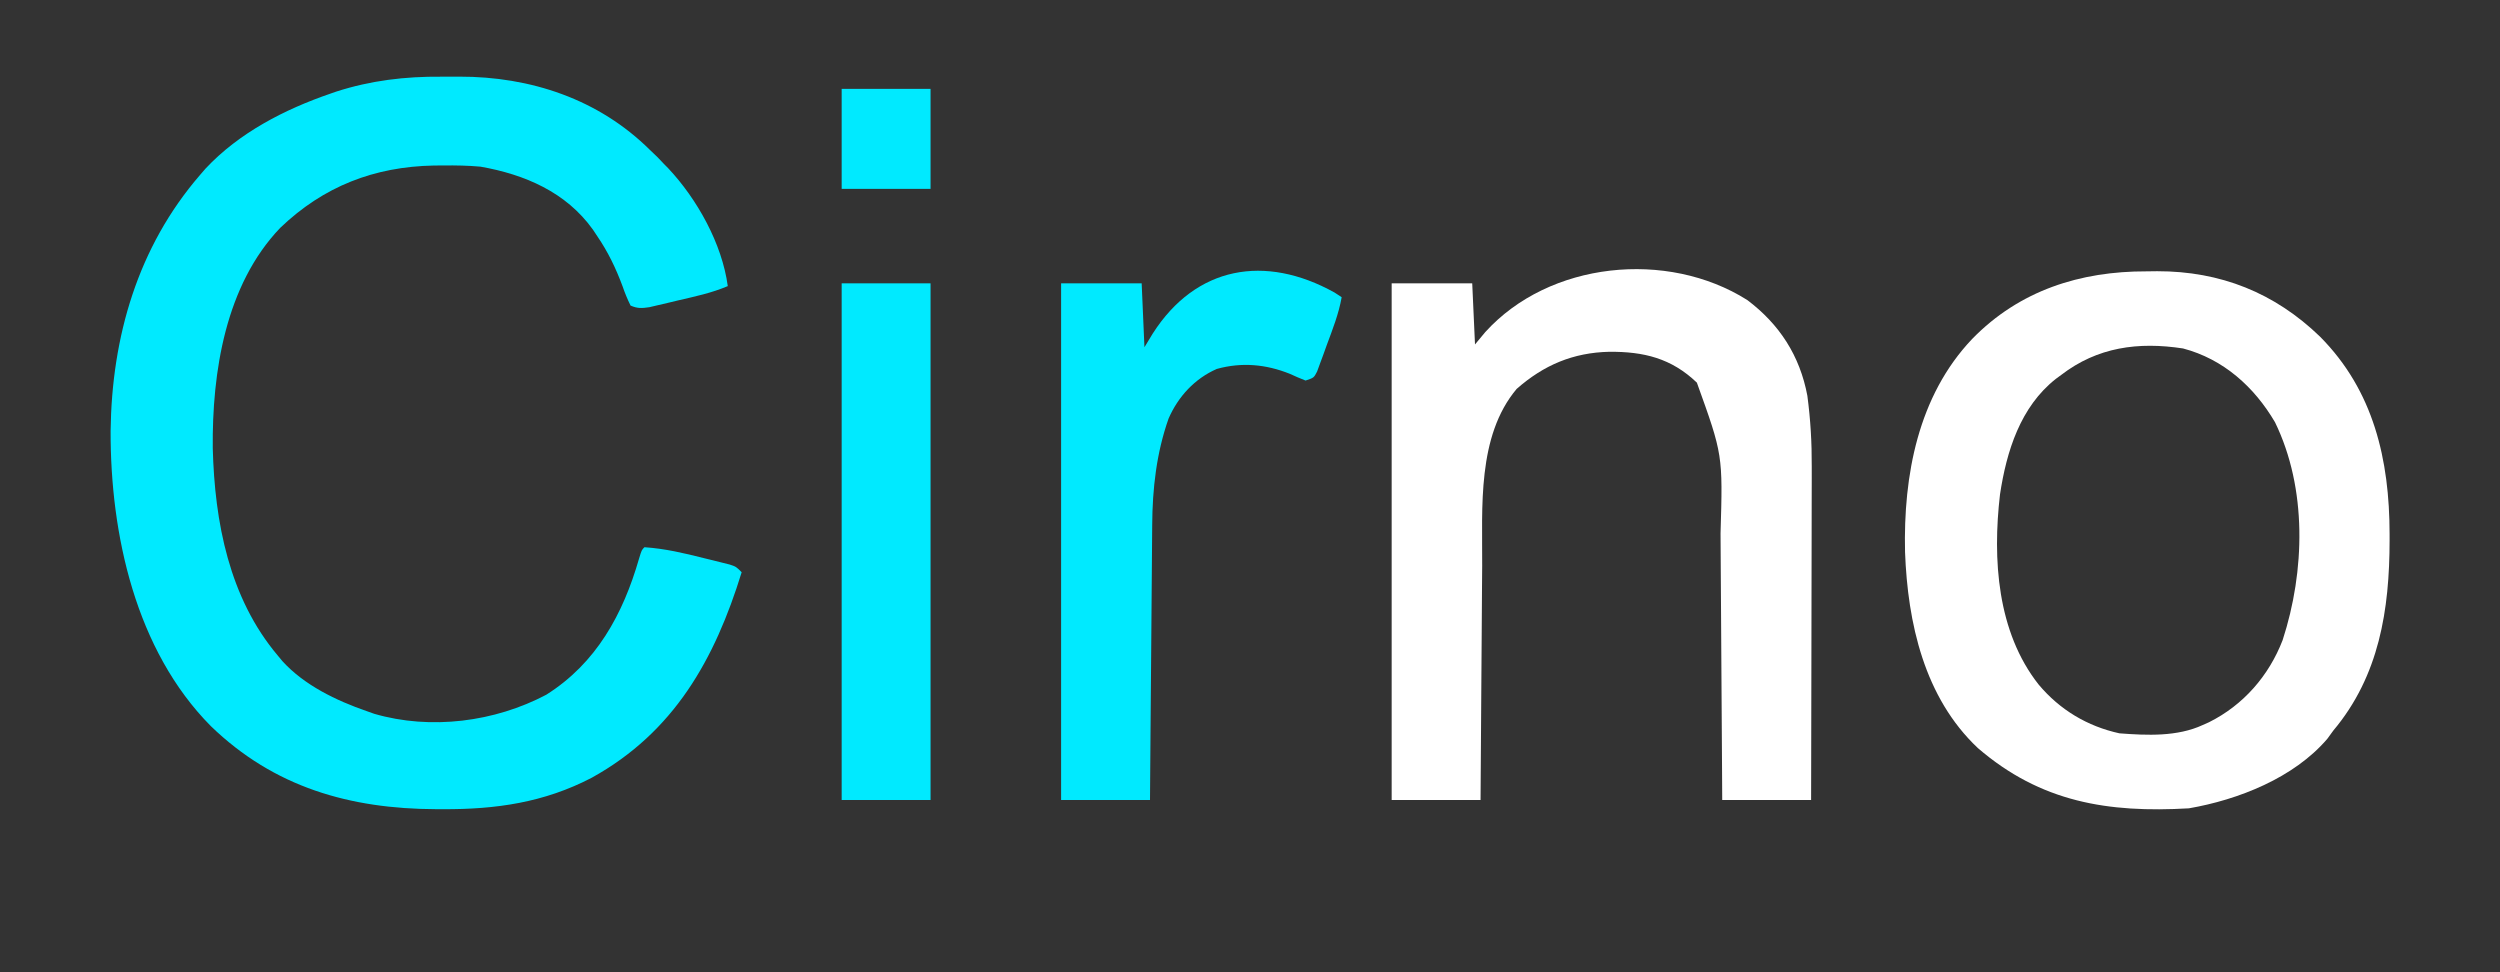 <?xml version="1.0" encoding="UTF-8"?>
<svg version="1.1" xmlns="http://www.w3.org/2000/svg" width="900" height="350">
<rect width="100%" height="100%" fill="#333333" stroke="none"/>
<path d="M0 0 C2.146 0.016 4.289 0 6.435 -0.019 C32.14 -0.06 56.672 8.06 75.146 26.391 C76.032 27.237 76.919 28.082 77.833 28.954 C78.596 29.758 79.359 30.562 80.146 31.391 C80.652 31.903 81.159 32.415 81.681 32.942 C92.143 44.071 101.108 60.178 103.146 75.391 C97.307 77.876 91.247 79.148 85.083 80.579 C83.899 80.864 82.715 81.15 81.495 81.444 C80.358 81.709 79.22 81.974 78.048 82.247 C77.011 82.49 75.975 82.734 74.907 82.986 C72.195 83.384 70.644 83.493 68.146 82.391 C66.993 80.053 66.111 77.9 65.271 75.454 C62.85 68.95 60.075 63.147 56.146 57.391 C55.635 56.623 55.125 55.855 54.599 55.063 C44.955 41.562 30.04 35.197 14.146 32.391 C9.718 31.985 5.34 31.912 0.896 31.954 C-0.282 31.963 -1.459 31.972 -2.672 31.981 C-24.138 32.405 -42.336 39.451 -57.956 54.403 C-77.701 75.024 -82.534 106.393 -82.259 133.799 C-81.572 160.32 -76.375 187.645 -58.854 208.391 C-58.025 209.391 -58.025 209.391 -57.179 210.411 C-49.283 219.09 -37.79 224.603 -26.854 228.391 C-25.955 228.711 -25.055 229.03 -24.128 229.36 C-3.771 235.286 19.271 232.286 37.786 222.504 C55.817 211.162 65.453 193.476 71.2 173.497 C72.146 170.391 72.146 170.391 73.146 169.391 C80.503 169.885 87.45 171.52 94.583 173.329 C95.67 173.594 96.758 173.858 97.878 174.131 C98.914 174.391 99.949 174.651 101.017 174.918 C102.423 175.27 102.423 175.27 103.858 175.629 C106.146 176.391 106.146 176.391 108.146 178.391 C98.495 209.72 83.821 235.989 54.146 252.391 C36.996 261.335 19.565 263.793 0.521 263.704 C-0.677 263.701 -0.677 263.701 -1.899 263.698 C-32.806 263.579 -60.158 255.869 -82.979 233.766 C-110.053 206.399 -119.119 164.815 -119.036 127.582 C-118.63 93.65 -109.266 61.324 -86.854 35.391 C-86.198 34.632 -85.542 33.873 -84.866 33.09 C-72.776 20.172 -56.393 11.759 -39.854 6.079 C-39.192 5.848 -38.53 5.618 -37.848 5.38 C-25.445 1.368 -12.974 -0.115 0 0 Z " fill="#00EAFF" transform="translate(158.854,27.609)"/>
<path d="M0 0 C1.268 -0.016 2.537 -0.032 3.844 -0.049 C26.639 -0.06 46.117 7.7 62.465 23.508 C81.793 42.971 87.476 67.843 87.5 94.562 C87.501 95.324 87.502 96.085 87.503 96.869 C87.481 121.809 83.789 145.608 67.25 165.312 C66.528 166.303 65.806 167.292 65.062 168.312 C53.011 182.386 33.033 190.225 15.25 193.312 C-13.815 194.998 -38.071 191.136 -60.73 171.605 C-80.037 153.407 -85.99 126.548 -86.934 101.039 C-87.568 73.526 -82.283 44.854 -62.75 24.312 C-45.715 6.836 -23.841 -0.06 0 0 Z M-30.75 37.312 C-31.365 37.764 -31.98 38.215 -32.613 38.68 C-45.414 48.727 -50.406 64.784 -52.75 80.312 C-55.454 103.581 -53.821 129.787 -38.826 148.77 C-31.209 157.849 -21.321 163.773 -9.75 166.312 C0.171 167.063 11.071 167.566 20.25 163.312 C20.989 162.984 21.727 162.655 22.488 162.316 C34.889 156.127 44.055 145.575 49 132.75 C57.08 107.896 57.877 78.194 46.25 54.312 C38.778 41.585 27.68 31.593 13.148 27.758 C-2.939 25.286 -17.673 27.245 -30.75 37.312 Z " fill="#FFFFFF" transform="translate(772.75,97.688)"/>
<path d="M0 0 C11.62 8.736 18.949 20.071 21.649 34.46 C22.783 43.003 23.279 51.38 23.227 60.004 C23.227 61.313 23.228 62.622 23.228 63.971 C23.229 67.507 23.217 71.043 23.203 74.579 C23.19 78.295 23.189 82.01 23.187 85.726 C23.181 92.738 23.164 99.75 23.144 106.762 C23.122 114.754 23.111 122.747 23.101 130.74 C23.08 147.16 23.043 163.58 23 180 C12.44 180 1.88 180 -9 180 C-9.02 176.454 -9.04 172.908 -9.06 169.254 C-9.127 157.484 -9.205 145.713 -9.288 133.943 C-9.337 126.812 -9.384 119.682 -9.422 112.552 C-9.455 106.329 -9.495 100.106 -9.543 93.883 C-9.568 90.596 -9.589 87.308 -9.603 84.021 C-8.77 55.729 -8.77 55.729 -18.125 29.75 C-27.346 20.93 -37.281 18.563 -49.661 18.641 C-62.703 18.94 -73.255 23.429 -83 32 C-97.319 49.021 -95.312 74.842 -95.414 95.625 C-95.433 98.068 -95.452 100.512 -95.473 102.955 C-95.524 109.333 -95.564 115.712 -95.601 122.09 C-95.641 128.62 -95.692 135.15 -95.742 141.68 C-95.839 154.453 -95.922 167.226 -96 180 C-106.56 180 -117.12 180 -128 180 C-128 118.62 -128 57.24 -128 -6 C-118.43 -6 -108.86 -6 -99 -6 C-98.67 1.26 -98.34 8.52 -98 16 C-96.175 13.803 -96.175 13.803 -94.312 11.562 C-71.296 -13.867 -28.805 -18.18 0 0 Z " fill="#FFFFFF" transform="translate(629,108)"/>
<path d="M0 0 C1.268 0.835 1.268 0.835 2.562 1.688 C1.504 7.697 -0.697 13.233 -2.812 18.938 C-3.212 20.051 -3.612 21.165 -4.023 22.312 C-4.415 23.37 -4.807 24.427 -5.211 25.516 C-5.566 26.484 -5.921 27.452 -6.287 28.45 C-7.438 30.688 -7.438 30.688 -10.438 31.688 C-12.361 30.943 -14.253 30.117 -16.125 29.25 C-24.733 25.82 -33.382 25.016 -42.395 27.504 C-50.354 31.013 -56.292 37.441 -59.75 45.375 C-64.124 57.78 -65.568 70.633 -65.643 83.693 C-65.653 84.767 -65.663 85.841 -65.673 86.948 C-65.704 90.476 -65.729 94.003 -65.754 97.531 C-65.774 99.986 -65.795 102.441 -65.817 104.896 C-65.872 111.34 -65.921 117.784 -65.97 124.229 C-66.02 130.811 -66.076 137.394 -66.131 143.977 C-66.238 156.88 -66.339 169.784 -66.438 182.688 C-76.998 182.688 -87.558 182.688 -98.438 182.688 C-98.438 121.308 -98.438 59.928 -98.438 -3.312 C-88.868 -3.312 -79.297 -3.312 -69.438 -3.312 C-69.108 4.277 -68.778 11.867 -68.438 19.688 C-67.448 18.058 -66.457 16.429 -65.438 14.75 C-49.922 -9.507 -25.023 -13.907 0 0 Z " fill="#00EAFF" transform="translate(480.438,105.312)"/>
<path d="M0 0 C10.56 0 21.12 0 32 0 C32 61.38 32 122.76 32 186 C21.44 186 10.88 186 0 186 C0 124.62 0 63.24 0 0 Z " fill="#00EAFF" transform="translate(303,102)"/>
<path d="M0 0 C10.56 0 21.12 0 32 0 C32 11.88 32 23.76 32 36 C21.44 36 10.88 36 0 36 C0 24.12 0 12.24 0 0 Z " fill="#00EAFF" transform="translate(303,32)"/>
</svg>
